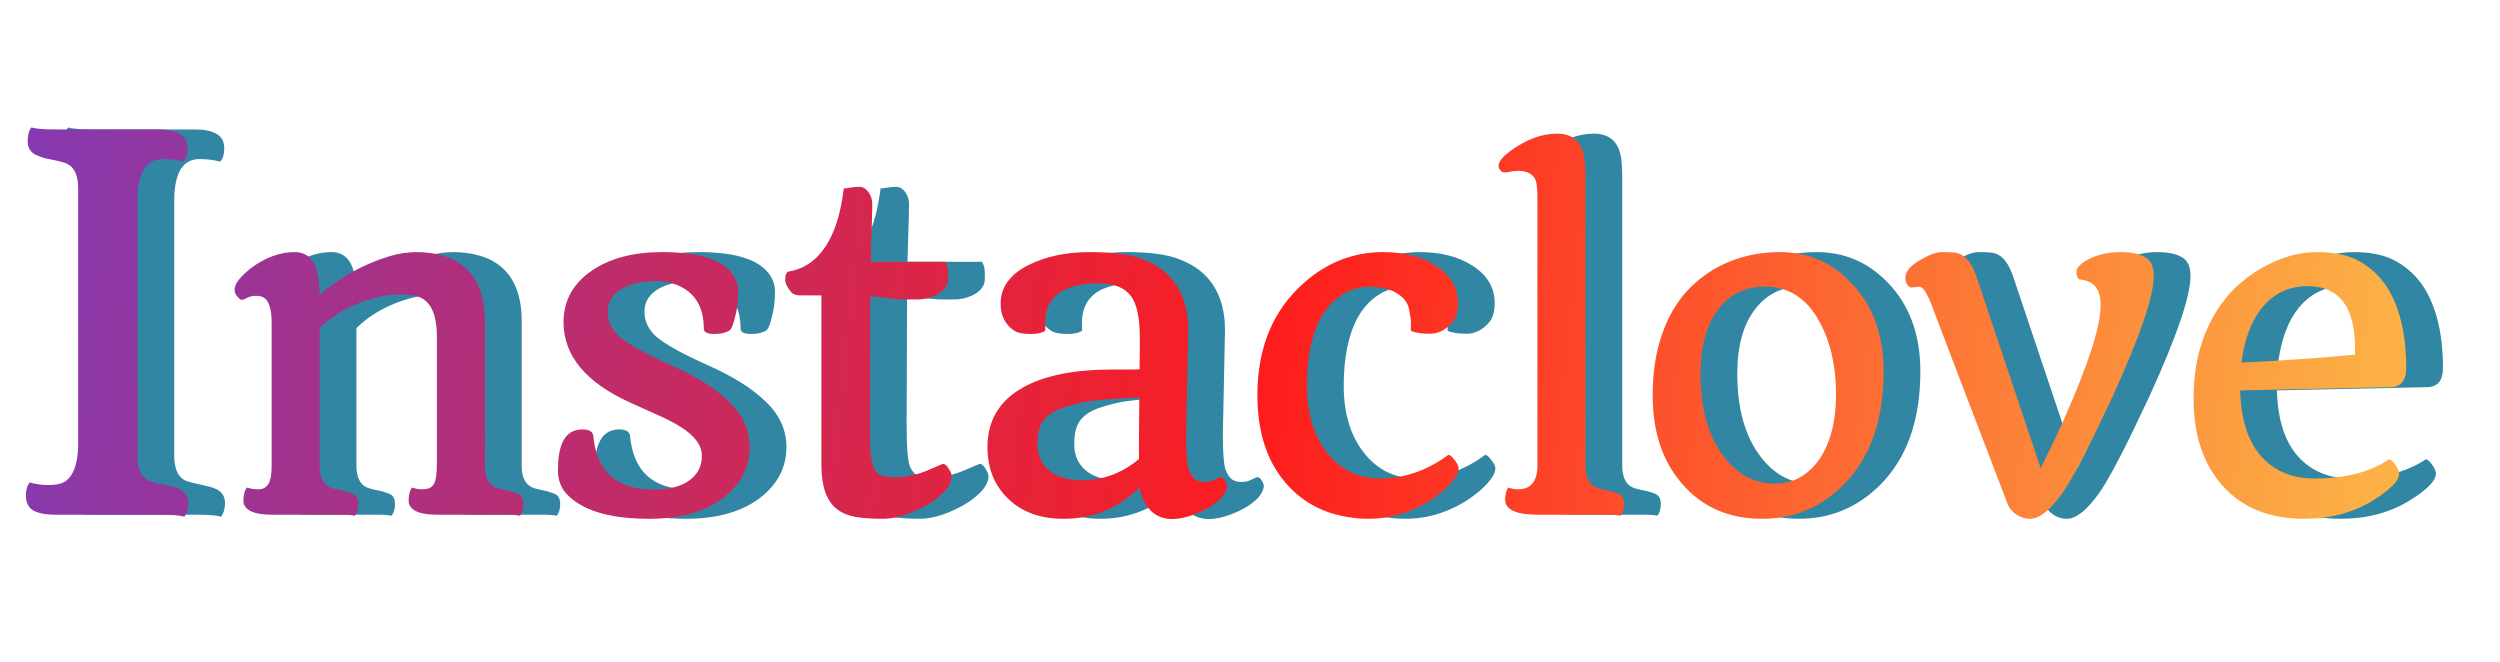 <svg width="68" height="18" viewBox="0 0 68 18" fill="none" xmlns="http://www.w3.org/2000/svg">
<g filter="url(#filter0_f)">
<path d="M6.011 14.055C5.906 14.018 5.68 14 5.334 14H2.483C2.246 14 2.057 13.963 1.916 13.891C1.775 13.813 1.704 13.674 1.704 13.474C1.704 13.328 1.738 13.212 1.807 13.125C1.989 13.171 2.155 13.193 2.306 13.193C2.461 13.193 2.581 13.177 2.668 13.146C2.759 13.114 2.837 13.057 2.9 12.975C3.042 12.801 3.117 12.517 3.126 12.12V5.134C3.126 4.774 3.026 4.548 2.825 4.457C2.761 4.425 2.675 4.398 2.565 4.375C2.456 4.352 2.347 4.329 2.237 4.307C2.132 4.279 2.044 4.247 1.971 4.211C1.825 4.138 1.752 4.015 1.752 3.842C1.752 3.673 1.786 3.548 1.854 3.466C1.959 3.502 2.185 3.521 2.531 3.521H5.313C5.55 3.521 5.74 3.559 5.881 3.637C6.027 3.71 6.1 3.846 6.1 4.047C6.1 4.197 6.063 4.313 5.99 4.396C5.817 4.35 5.628 4.327 5.423 4.327C4.981 4.327 4.753 4.687 4.739 5.407V12.387C4.739 12.747 4.84 12.975 5.04 13.07C5.104 13.098 5.19 13.123 5.3 13.146C5.409 13.168 5.516 13.193 5.621 13.221C5.73 13.243 5.822 13.273 5.895 13.31C6.045 13.387 6.12 13.51 6.12 13.679C6.12 13.838 6.084 13.963 6.011 14.055ZM10.65 14.029C10.572 14.01 10.447 14 10.275 14H8.406C8.031 14 7.791 13.934 7.686 13.801C7.643 13.75 7.621 13.691 7.621 13.625C7.621 13.461 7.652 13.34 7.715 13.262C7.809 13.293 7.914 13.309 8.031 13.309C8.152 13.309 8.242 13.26 8.301 13.162C8.363 13.065 8.393 12.883 8.389 12.617V8.785C8.389 8.418 8.32 8.189 8.184 8.1C8.129 8.064 8.057 8.047 7.967 8.047C7.877 8.047 7.805 8.061 7.75 8.088C7.699 8.115 7.656 8.135 7.621 8.146C7.59 8.158 7.562 8.158 7.539 8.146C7.516 8.131 7.492 8.109 7.469 8.082C7.41 8.02 7.381 7.955 7.381 7.889C7.381 7.818 7.404 7.746 7.451 7.672C7.502 7.594 7.582 7.506 7.691 7.408C7.801 7.307 7.926 7.215 8.066 7.133C8.383 6.949 8.699 6.857 9.016 6.857C9.379 6.857 9.594 7.098 9.66 7.578C9.68 7.719 9.691 7.863 9.695 8.012C10.277 7.523 10.91 7.176 11.594 6.969C11.84 6.895 12.088 6.857 12.338 6.857C12.592 6.857 12.832 6.891 13.059 6.957C13.289 7.023 13.488 7.131 13.656 7.279C14.012 7.592 14.19 8.08 14.19 8.744V12.717C14.201 13.021 14.315 13.209 14.529 13.279C14.588 13.299 14.66 13.316 14.746 13.332C14.832 13.348 14.908 13.367 14.975 13.391C15.045 13.41 15.1 13.434 15.139 13.461C15.205 13.512 15.238 13.594 15.238 13.707C15.238 13.844 15.207 13.951 15.145 14.029C15.066 14.01 14.941 14 14.77 14H12.9C12.525 14 12.285 13.934 12.18 13.801C12.137 13.75 12.115 13.691 12.115 13.625C12.115 13.461 12.146 13.34 12.209 13.262C12.303 13.293 12.389 13.309 12.467 13.309C12.549 13.309 12.617 13.299 12.672 13.279C12.727 13.256 12.77 13.219 12.801 13.168C12.855 13.074 12.883 12.891 12.883 12.617V9.16C12.883 8.496 12.685 8.125 12.291 8.047C12.17 8.023 12.018 8.012 11.834 8.012C11.654 8.012 11.455 8.039 11.236 8.094C11.018 8.148 10.812 8.219 10.621 8.305C10.254 8.469 9.945 8.676 9.695 8.926V12.717C9.707 13.021 9.818 13.209 10.029 13.279C10.092 13.299 10.164 13.316 10.246 13.332C10.332 13.348 10.41 13.367 10.48 13.391C10.551 13.41 10.605 13.434 10.645 13.461C10.711 13.512 10.744 13.594 10.744 13.707C10.744 13.844 10.713 13.951 10.65 14.029ZM20.143 8.938C20.143 8.336 19.893 7.938 19.393 7.742C19.232 7.68 19.059 7.648 18.871 7.648C18.688 7.648 18.516 7.664 18.355 7.695C18.199 7.727 18.061 7.775 17.939 7.842C17.666 7.99 17.529 8.203 17.529 8.48C17.529 8.746 17.643 8.977 17.869 9.172C18.119 9.379 18.584 9.635 19.264 9.939C19.943 10.24 20.467 10.57 20.834 10.93C21.205 11.285 21.391 11.695 21.391 12.16C21.391 12.684 21.176 13.125 20.746 13.484C20.242 13.902 19.545 14.111 18.654 14.111C17.564 14.111 16.811 13.879 16.393 13.414C16.248 13.25 16.176 13.041 16.176 12.787C16.176 12.174 16.326 11.816 16.627 11.715C16.701 11.691 16.771 11.68 16.838 11.68C17.021 11.68 17.121 11.736 17.137 11.85C17.223 12.826 17.77 13.315 18.777 13.315C19.383 13.315 19.787 13.145 19.99 12.805C20.057 12.695 20.09 12.562 20.09 12.406C20.09 12.25 20.039 12.107 19.938 11.979C19.84 11.85 19.703 11.73 19.527 11.621C19.352 11.508 19.143 11.398 18.9 11.293L18.121 10.941C16.926 10.395 16.328 9.668 16.328 8.762C16.328 8.176 16.588 7.707 17.107 7.355C17.6 7.023 18.234 6.857 19.012 6.857C20.066 6.857 20.723 7.086 20.98 7.543C21.047 7.66 21.08 7.789 21.08 7.93C21.08 8.07 21.072 8.197 21.057 8.311C21.041 8.42 21.021 8.52 20.998 8.609C20.959 8.781 20.914 8.902 20.863 8.973C20.762 9.047 20.615 9.084 20.424 9.084C20.236 9.084 20.143 9.035 20.143 8.938ZM24.666 10.004L24.66 11.545C24.66 12.19 24.693 12.578 24.76 12.711C24.826 12.84 24.904 12.918 24.994 12.945C25.084 12.969 25.199 12.98 25.34 12.98C25.48 12.98 25.607 12.971 25.721 12.951C25.838 12.928 25.947 12.898 26.049 12.863C26.15 12.828 26.248 12.789 26.342 12.746L26.629 12.623C26.695 12.6 26.77 12.668 26.852 12.828C26.875 12.871 26.887 12.922 26.887 12.98C26.887 13.035 26.863 13.107 26.816 13.197C26.77 13.287 26.678 13.391 26.541 13.508C26.408 13.621 26.252 13.723 26.072 13.812C25.682 14.012 25.33 14.111 25.018 14.111C24.709 14.111 24.457 14.094 24.262 14.059C24.066 14.023 23.9 13.953 23.764 13.848C23.482 13.629 23.342 13.229 23.342 12.646V8.035H22.762C22.641 8.035 22.553 7.996 22.498 7.918C22.404 7.797 22.357 7.695 22.357 7.613C22.357 7.477 22.391 7.4 22.457 7.385C23.078 7.279 23.518 6.818 23.775 6.002C23.85 5.756 23.908 5.465 23.951 5.129C24.139 5.098 24.279 5.082 24.373 5.082C24.471 5.082 24.555 5.131 24.625 5.229C24.695 5.326 24.729 5.439 24.725 5.568C24.725 5.697 24.723 5.818 24.719 5.932C24.715 6.045 24.711 6.168 24.707 6.301L24.684 7.121H26.711C26.762 7.211 26.787 7.307 26.787 7.408V7.59C26.787 7.754 26.699 7.889 26.523 7.994C26.348 8.096 26.152 8.146 25.938 8.146C25.727 8.146 25.574 8.145 25.48 8.141C25.391 8.133 25.303 8.125 25.217 8.117L24.959 8.082C24.869 8.074 24.773 8.066 24.672 8.059V8.123L24.666 10.004ZM31.996 13.256C31.426 13.826 30.736 14.111 29.928 14.111C29.303 14.111 28.803 13.932 28.428 13.572C28.049 13.209 27.859 12.738 27.859 12.16C27.859 11.441 28.18 10.902 28.82 10.543C29.398 10.215 30.213 10.051 31.264 10.051H31.996C32 9.902 32.002 9.758 32.002 9.617V9.178C32.002 8.654 31.926 8.285 31.773 8.07C31.602 7.828 31.309 7.707 30.895 7.707C29.945 7.707 29.457 8.047 29.43 8.727C29.426 8.832 29.428 8.92 29.436 8.99C29.357 9.053 29.225 9.084 29.037 9.084C28.854 9.084 28.719 9.062 28.633 9.02C28.551 8.977 28.479 8.918 28.416 8.844C28.283 8.691 28.217 8.498 28.217 8.264C28.217 8.025 28.285 7.818 28.422 7.643C28.562 7.463 28.752 7.316 28.99 7.203C29.455 6.973 30.004 6.857 30.637 6.857C31.27 6.857 31.744 6.92 32.06 7.045C32.381 7.166 32.635 7.328 32.822 7.531C33.154 7.891 33.32 8.373 33.32 8.979L33.262 11.791C33.262 12.303 33.285 12.627 33.332 12.764C33.383 12.9 33.441 12.992 33.508 13.039C33.578 13.086 33.662 13.109 33.76 13.109C33.861 13.109 33.943 13.094 34.006 13.062L34.17 12.986C34.225 12.967 34.272 12.99 34.31 13.057C34.353 13.119 34.375 13.176 34.375 13.227C34.375 13.273 34.353 13.336 34.31 13.414C34.272 13.492 34.195 13.576 34.082 13.666C33.973 13.752 33.848 13.828 33.707 13.895C32.93 14.262 32.4 14.176 32.119 13.637C32.06 13.531 32.02 13.404 31.996 13.256ZM31.979 12.488C31.979 11.926 31.982 11.367 31.99 10.812C31.178 10.844 30.625 10.896 30.332 10.971C30.043 11.041 29.834 11.109 29.705 11.176C29.576 11.242 29.475 11.32 29.4 11.41C29.279 11.559 29.219 11.783 29.219 12.084C29.219 12.381 29.324 12.619 29.535 12.799C29.746 12.975 30.049 13.062 30.443 13.062C31.002 13.062 31.514 12.871 31.979 12.488ZM39.373 8.996L39.379 8.785C39.379 8.711 39.361 8.586 39.326 8.41C39.291 8.23 39.178 8.084 38.986 7.971C38.799 7.857 38.559 7.801 38.266 7.801C37.977 7.801 37.719 7.875 37.492 8.023C37.27 8.168 37.088 8.363 36.947 8.609C36.682 9.078 36.549 9.705 36.549 10.49C36.549 11.232 36.728 11.836 37.088 12.301C37.455 12.777 37.94 13.016 38.541 13.016C39.088 13.016 39.611 12.865 40.111 12.565C40.232 12.49 40.326 12.426 40.393 12.371C40.432 12.371 40.477 12.402 40.527 12.465C40.625 12.578 40.674 12.67 40.674 12.74C40.674 12.807 40.647 12.885 40.592 12.975C40.537 13.06 40.457 13.154 40.352 13.256C40.25 13.354 40.127 13.453 39.982 13.555C39.838 13.656 39.676 13.748 39.496 13.83C39.086 14.018 38.666 14.111 38.236 14.111C37.807 14.111 37.404 14.039 37.029 13.895C36.658 13.746 36.338 13.529 36.068 13.244C35.49 12.639 35.201 11.807 35.201 10.748C35.201 9.545 35.568 8.578 36.303 7.848C36.971 7.188 37.742 6.857 38.617 6.857C39.191 6.857 39.67 6.98 40.053 7.227C40.455 7.484 40.656 7.824 40.656 8.246C40.656 8.477 40.605 8.65 40.504 8.768C40.328 8.975 40.123 9.078 39.889 9.078C39.658 9.078 39.486 9.051 39.373 8.996ZM42.836 14C42.238 14 41.94 13.863 41.94 13.59C41.94 13.445 41.969 13.336 42.027 13.262C42.121 13.293 42.209 13.309 42.291 13.309C42.631 13.309 42.807 13.104 42.818 12.693V5.357C42.818 5.084 42.791 4.91 42.736 4.836C42.647 4.711 42.502 4.648 42.303 4.648C42.213 4.648 42.125 4.658 42.039 4.678C41.957 4.693 41.898 4.693 41.863 4.678C41.832 4.658 41.807 4.633 41.787 4.602C41.709 4.473 41.807 4.309 42.08 4.109C42.51 3.793 42.934 3.635 43.352 3.635C43.797 3.635 44.047 3.875 44.102 4.355C44.117 4.5 44.125 4.652 44.125 4.812V12.717C44.137 13.021 44.248 13.209 44.459 13.279C44.522 13.299 44.594 13.316 44.676 13.332C44.762 13.348 44.84 13.367 44.91 13.391C44.98 13.41 45.035 13.434 45.074 13.461C45.141 13.512 45.174 13.594 45.174 13.707C45.174 13.844 45.143 13.951 45.08 14.029C45.002 14.01 44.877 14 44.705 14H42.836ZM45.953 10.766C45.953 10.289 46 9.861 46.094 9.482C46.188 9.104 46.316 8.77 46.48 8.48C46.645 8.191 46.838 7.945 47.06 7.742C47.283 7.535 47.522 7.367 47.775 7.238C48.272 6.984 48.816 6.857 49.41 6.857C50.172 6.857 50.818 7.135 51.35 7.689C51.94 8.299 52.234 9.104 52.234 10.104C52.234 11.416 51.877 12.438 51.162 13.168C50.541 13.797 49.797 14.111 48.93 14.111C48.023 14.111 47.297 13.793 46.75 13.156C46.219 12.543 45.953 11.746 45.953 10.766ZM49.275 13.156C49.537 13.156 49.772 13.096 49.978 12.975C50.185 12.85 50.361 12.68 50.506 12.465C50.795 12.02 50.94 11.441 50.94 10.73C50.94 9.949 50.787 9.285 50.482 8.738C50.139 8.109 49.645 7.795 49 7.795C48.48 7.795 48.065 7.994 47.752 8.393C47.42 8.814 47.254 9.404 47.254 10.162C47.254 11.111 47.463 11.861 47.881 12.412C48.256 12.908 48.721 13.156 49.275 13.156ZM55.609 13.713C54.305 10.307 53.633 8.549 53.594 8.439C53.555 8.326 53.514 8.223 53.471 8.129C53.373 7.91 53.285 7.801 53.207 7.801C53.156 7.801 53.1 7.807 53.037 7.818C52.975 7.83 52.924 7.809 52.885 7.754C52.846 7.699 52.826 7.631 52.826 7.549C52.826 7.467 52.863 7.383 52.938 7.297C53.016 7.211 53.111 7.137 53.225 7.074C53.471 6.93 53.666 6.857 53.81 6.857C53.955 6.857 54.07 6.861 54.156 6.869C54.242 6.877 54.322 6.906 54.397 6.957C54.553 7.059 54.684 7.277 54.789 7.613L56.506 12.734C56.779 12.184 56.982 11.762 57.115 11.469L57.478 10.613C57.916 9.535 58.135 8.777 58.135 8.34V8.264C58.135 8.068 58.09 7.914 58 7.801C57.914 7.688 57.76 7.619 57.537 7.596C57.498 7.533 57.478 7.469 57.478 7.402C57.478 7.332 57.516 7.264 57.59 7.197C57.668 7.127 57.766 7.066 57.883 7.016C58.125 6.91 58.389 6.857 58.674 6.857C58.963 6.857 59.185 6.902 59.342 6.992C59.502 7.078 59.582 7.25 59.582 7.508C59.582 8.055 59.211 9.143 58.469 10.771L57.935 11.891C57.568 12.633 57.291 13.137 57.103 13.402C56.768 13.875 56.473 14.111 56.219 14.111C56.035 14.111 55.871 14.039 55.727 13.895C55.676 13.844 55.637 13.783 55.609 13.713ZM60.666 10.848C60.666 10.375 60.715 9.955 60.812 9.588C60.91 9.221 61.041 8.893 61.205 8.604C61.373 8.311 61.568 8.055 61.791 7.836C62.018 7.617 62.26 7.436 62.518 7.291C63.025 7.002 63.525 6.857 64.018 6.857C64.51 6.857 64.904 6.945 65.201 7.121C65.498 7.293 65.74 7.523 65.928 7.812C66.275 8.363 66.449 9.096 66.449 10.01C66.449 10.35 66.307 10.523 66.022 10.531L61.932 10.619C61.955 11.467 62.174 12.094 62.588 12.5C62.94 12.844 63.395 13.016 63.953 13.016C64.785 13.016 65.461 12.842 65.981 12.494C66.016 12.494 66.059 12.523 66.109 12.582C66.207 12.699 66.256 12.801 66.256 12.887C66.256 13.074 66.022 13.315 65.553 13.607C65.014 13.943 64.385 14.111 63.666 14.111C62.728 14.111 61.992 13.812 61.457 13.215C60.93 12.629 60.666 11.84 60.666 10.848ZM61.967 9.863C63.092 9.809 64.121 9.736 65.055 9.646C65.098 8.404 64.668 7.783 63.766 7.783C63.262 7.783 62.85 7.979 62.529 8.369C62.236 8.729 62.049 9.227 61.967 9.863Z" fill="url(#paint0_linear)"/>
</g>
<path d="M5.011 14.055C4.906 14.018 4.68 14 4.334 14H1.483C1.246 14 1.057 13.963 0.916 13.891C0.775 13.813 0.704 13.674 0.704 13.474C0.704 13.328 0.738 13.212 0.807 13.125C0.989 13.171 1.155 13.193 1.306 13.193C1.461 13.193 1.581 13.177 1.668 13.146C1.759 13.114 1.837 13.057 1.9 12.975C2.042 12.801 2.117 12.517 2.126 12.12V5.134C2.126 4.774 2.026 4.548 1.825 4.457C1.761 4.425 1.675 4.398 1.565 4.375C1.456 4.352 1.347 4.329 1.237 4.307C1.132 4.279 1.044 4.247 0.971 4.211C0.825 4.138 0.752 4.015 0.752 3.842C0.752 3.673 0.786 3.548 0.854 3.466C0.959 3.502 1.185 3.521 1.531 3.521H4.313C4.55 3.521 4.74 3.559 4.881 3.637C5.027 3.71 5.1 3.846 5.1 4.047C5.1 4.197 5.063 4.313 4.99 4.396C4.817 4.35 4.628 4.327 4.423 4.327C3.981 4.327 3.753 4.687 3.739 5.407V12.387C3.739 12.747 3.84 12.975 4.04 13.07C4.104 13.098 4.19 13.123 4.3 13.146C4.409 13.168 4.516 13.193 4.621 13.221C4.73 13.243 4.822 13.273 4.895 13.31C5.045 13.387 5.12 13.51 5.12 13.679C5.12 13.838 5.084 13.963 5.011 14.055ZM9.65 14.029C9.572 14.01 9.447 14 9.275 14H7.406C7.031 14 6.791 13.934 6.686 13.801C6.643 13.75 6.621 13.691 6.621 13.625C6.621 13.461 6.652 13.34 6.715 13.262C6.809 13.293 6.914 13.309 7.031 13.309C7.152 13.309 7.242 13.26 7.301 13.162C7.363 13.065 7.393 12.883 7.389 12.617V8.785C7.389 8.418 7.32 8.189 7.184 8.1C7.129 8.064 7.057 8.047 6.967 8.047C6.877 8.047 6.805 8.061 6.75 8.088C6.699 8.115 6.656 8.135 6.621 8.146C6.59 8.158 6.562 8.158 6.539 8.146C6.516 8.131 6.492 8.109 6.469 8.082C6.41 8.02 6.381 7.955 6.381 7.889C6.381 7.818 6.404 7.746 6.451 7.672C6.502 7.594 6.582 7.506 6.691 7.408C6.801 7.307 6.926 7.215 7.066 7.133C7.383 6.949 7.699 6.857 8.016 6.857C8.379 6.857 8.594 7.098 8.66 7.578C8.68 7.719 8.691 7.863 8.695 8.012C9.277 7.523 9.91 7.176 10.594 6.969C10.84 6.895 11.088 6.857 11.338 6.857C11.592 6.857 11.832 6.891 12.059 6.957C12.289 7.023 12.488 7.131 12.656 7.279C13.012 7.592 13.19 8.08 13.19 8.744V12.717C13.201 13.021 13.315 13.209 13.529 13.279C13.588 13.299 13.66 13.316 13.746 13.332C13.832 13.348 13.908 13.367 13.975 13.391C14.045 13.41 14.1 13.434 14.139 13.461C14.205 13.512 14.238 13.594 14.238 13.707C14.238 13.844 14.207 13.951 14.145 14.029C14.066 14.01 13.941 14 13.77 14H11.9C11.525 14 11.285 13.934 11.18 13.801C11.137 13.75 11.115 13.691 11.115 13.625C11.115 13.461 11.146 13.34 11.209 13.262C11.303 13.293 11.389 13.309 11.467 13.309C11.549 13.309 11.617 13.299 11.672 13.279C11.727 13.256 11.77 13.219 11.801 13.168C11.855 13.074 11.883 12.891 11.883 12.617V9.16C11.883 8.496 11.685 8.125 11.291 8.047C11.17 8.023 11.018 8.012 10.834 8.012C10.654 8.012 10.455 8.039 10.236 8.094C10.018 8.148 9.812 8.219 9.621 8.305C9.254 8.469 8.945 8.676 8.695 8.926V12.717C8.707 13.021 8.818 13.209 9.029 13.279C9.092 13.299 9.164 13.316 9.246 13.332C9.332 13.348 9.41 13.367 9.48 13.391C9.551 13.41 9.605 13.434 9.645 13.461C9.711 13.512 9.744 13.594 9.744 13.707C9.744 13.844 9.713 13.951 9.65 14.029ZM19.143 8.938C19.143 8.336 18.893 7.938 18.393 7.742C18.232 7.68 18.059 7.648 17.871 7.648C17.688 7.648 17.516 7.664 17.355 7.695C17.199 7.727 17.061 7.775 16.939 7.842C16.666 7.99 16.529 8.203 16.529 8.48C16.529 8.746 16.643 8.977 16.869 9.172C17.119 9.379 17.584 9.635 18.264 9.939C18.943 10.24 19.467 10.57 19.834 10.93C20.205 11.285 20.391 11.695 20.391 12.16C20.391 12.684 20.176 13.125 19.746 13.484C19.242 13.902 18.545 14.111 17.654 14.111C16.564 14.111 15.81 13.879 15.393 13.414C15.248 13.25 15.176 13.041 15.176 12.787C15.176 12.174 15.326 11.816 15.627 11.715C15.701 11.691 15.771 11.68 15.838 11.68C16.021 11.68 16.121 11.736 16.137 11.85C16.223 12.826 16.77 13.315 17.777 13.315C18.383 13.315 18.787 13.145 18.99 12.805C19.057 12.695 19.09 12.562 19.09 12.406C19.09 12.25 19.039 12.107 18.938 11.979C18.84 11.85 18.703 11.73 18.527 11.621C18.352 11.508 18.143 11.398 17.9 11.293L17.121 10.941C15.926 10.395 15.328 9.668 15.328 8.762C15.328 8.176 15.588 7.707 16.107 7.355C16.6 7.023 17.234 6.857 18.012 6.857C19.066 6.857 19.723 7.086 19.98 7.543C20.047 7.66 20.08 7.789 20.08 7.93C20.08 8.07 20.072 8.197 20.057 8.311C20.041 8.42 20.021 8.52 19.998 8.609C19.959 8.781 19.914 8.902 19.863 8.973C19.762 9.047 19.615 9.084 19.424 9.084C19.236 9.084 19.143 9.035 19.143 8.938ZM23.666 10.004L23.66 11.545C23.66 12.19 23.693 12.578 23.76 12.711C23.826 12.84 23.904 12.918 23.994 12.945C24.084 12.969 24.199 12.98 24.34 12.98C24.48 12.98 24.607 12.971 24.721 12.951C24.838 12.928 24.947 12.898 25.049 12.863C25.15 12.828 25.248 12.789 25.342 12.746L25.629 12.623C25.695 12.6 25.77 12.668 25.852 12.828C25.875 12.871 25.887 12.922 25.887 12.98C25.887 13.035 25.863 13.107 25.816 13.197C25.77 13.287 25.678 13.391 25.541 13.508C25.408 13.621 25.252 13.723 25.072 13.812C24.682 14.012 24.33 14.111 24.018 14.111C23.709 14.111 23.457 14.094 23.262 14.059C23.066 14.023 22.9 13.953 22.764 13.848C22.482 13.629 22.342 13.229 22.342 12.646V8.035H21.762C21.641 8.035 21.553 7.996 21.498 7.918C21.404 7.797 21.357 7.695 21.357 7.613C21.357 7.477 21.391 7.4 21.457 7.385C22.078 7.279 22.518 6.818 22.775 6.002C22.85 5.756 22.908 5.465 22.951 5.129C23.139 5.098 23.279 5.082 23.373 5.082C23.471 5.082 23.555 5.131 23.625 5.229C23.695 5.326 23.729 5.439 23.725 5.568C23.725 5.697 23.723 5.818 23.719 5.932C23.715 6.045 23.711 6.168 23.707 6.301L23.684 7.121H25.711C25.762 7.211 25.787 7.307 25.787 7.408V7.59C25.787 7.754 25.699 7.889 25.523 7.994C25.348 8.096 25.152 8.146 24.938 8.146C24.727 8.146 24.574 8.145 24.48 8.141C24.391 8.133 24.303 8.125 24.217 8.117L23.959 8.082C23.869 8.074 23.773 8.066 23.672 8.059V8.123L23.666 10.004ZM30.996 13.256C30.426 13.826 29.736 14.111 28.928 14.111C28.303 14.111 27.803 13.932 27.428 13.572C27.049 13.209 26.859 12.738 26.859 12.16C26.859 11.441 27.18 10.902 27.82 10.543C28.398 10.215 29.213 10.051 30.264 10.051H30.996C31 9.902 31.002 9.758 31.002 9.617V9.178C31.002 8.654 30.926 8.285 30.773 8.07C30.602 7.828 30.309 7.707 29.895 7.707C28.945 7.707 28.457 8.047 28.43 8.727C28.426 8.832 28.428 8.92 28.436 8.99C28.357 9.053 28.225 9.084 28.037 9.084C27.854 9.084 27.719 9.062 27.633 9.02C27.551 8.977 27.479 8.918 27.416 8.844C27.283 8.691 27.217 8.498 27.217 8.264C27.217 8.025 27.285 7.818 27.422 7.643C27.562 7.463 27.752 7.316 27.99 7.203C28.455 6.973 29.004 6.857 29.637 6.857C30.27 6.857 30.744 6.92 31.061 7.045C31.381 7.166 31.635 7.328 31.822 7.531C32.154 7.891 32.32 8.373 32.32 8.979L32.262 11.791C32.262 12.303 32.285 12.627 32.332 12.764C32.383 12.9 32.441 12.992 32.508 13.039C32.578 13.086 32.662 13.109 32.76 13.109C32.861 13.109 32.943 13.094 33.006 13.062L33.17 12.986C33.225 12.967 33.272 12.99 33.31 13.057C33.353 13.119 33.375 13.176 33.375 13.227C33.375 13.273 33.353 13.336 33.31 13.414C33.272 13.492 33.195 13.576 33.082 13.666C32.973 13.752 32.848 13.828 32.707 13.895C31.93 14.262 31.4 14.176 31.119 13.637C31.061 13.531 31.02 13.404 30.996 13.256ZM30.979 12.488C30.979 11.926 30.982 11.367 30.99 10.812C30.178 10.844 29.625 10.896 29.332 10.971C29.043 11.041 28.834 11.109 28.705 11.176C28.576 11.242 28.475 11.32 28.4 11.41C28.279 11.559 28.219 11.783 28.219 12.084C28.219 12.381 28.324 12.619 28.535 12.799C28.746 12.975 29.049 13.062 29.443 13.062C30.002 13.062 30.514 12.871 30.979 12.488ZM38.373 8.996L38.379 8.785C38.379 8.711 38.361 8.586 38.326 8.41C38.291 8.23 38.178 8.084 37.986 7.971C37.799 7.857 37.559 7.801 37.266 7.801C36.977 7.801 36.719 7.875 36.492 8.023C36.27 8.168 36.088 8.363 35.947 8.609C35.682 9.078 35.549 9.705 35.549 10.49C35.549 11.232 35.728 11.836 36.088 12.301C36.455 12.777 36.94 13.016 37.541 13.016C38.088 13.016 38.611 12.865 39.111 12.565C39.232 12.49 39.326 12.426 39.393 12.371C39.432 12.371 39.477 12.402 39.527 12.465C39.625 12.578 39.674 12.67 39.674 12.74C39.674 12.807 39.647 12.885 39.592 12.975C39.537 13.06 39.457 13.154 39.352 13.256C39.25 13.354 39.127 13.453 38.982 13.555C38.838 13.656 38.676 13.748 38.496 13.83C38.086 14.018 37.666 14.111 37.236 14.111C36.807 14.111 36.404 14.039 36.029 13.895C35.658 13.746 35.338 13.529 35.068 13.244C34.49 12.639 34.201 11.807 34.201 10.748C34.201 9.545 34.568 8.578 35.303 7.848C35.971 7.188 36.742 6.857 37.617 6.857C38.191 6.857 38.67 6.98 39.053 7.227C39.455 7.484 39.656 7.824 39.656 8.246C39.656 8.477 39.605 8.65 39.504 8.768C39.328 8.975 39.123 9.078 38.889 9.078C38.658 9.078 38.486 9.051 38.373 8.996ZM41.836 14C41.238 14 40.94 13.863 40.94 13.59C40.94 13.445 40.969 13.336 41.027 13.262C41.121 13.293 41.209 13.309 41.291 13.309C41.631 13.309 41.807 13.104 41.818 12.693V5.357C41.818 5.084 41.791 4.91 41.736 4.836C41.647 4.711 41.502 4.648 41.303 4.648C41.213 4.648 41.125 4.658 41.039 4.678C40.957 4.693 40.898 4.693 40.863 4.678C40.832 4.658 40.807 4.633 40.787 4.602C40.709 4.473 40.807 4.309 41.08 4.109C41.51 3.793 41.934 3.635 42.352 3.635C42.797 3.635 43.047 3.875 43.102 4.355C43.117 4.5 43.125 4.652 43.125 4.812V12.717C43.137 13.021 43.248 13.209 43.459 13.279C43.522 13.299 43.594 13.316 43.676 13.332C43.762 13.348 43.84 13.367 43.91 13.391C43.98 13.41 44.035 13.434 44.074 13.461C44.141 13.512 44.174 13.594 44.174 13.707C44.174 13.844 44.143 13.951 44.08 14.029C44.002 14.01 43.877 14 43.705 14H41.836ZM44.953 10.766C44.953 10.289 45 9.861 45.094 9.482C45.188 9.104 45.316 8.77 45.48 8.48C45.645 8.191 45.838 7.945 46.06 7.742C46.283 7.535 46.522 7.367 46.775 7.238C47.272 6.984 47.816 6.857 48.41 6.857C49.172 6.857 49.818 7.135 50.35 7.689C50.94 8.299 51.234 9.104 51.234 10.104C51.234 11.416 50.877 12.438 50.162 13.168C49.541 13.797 48.797 14.111 47.93 14.111C47.023 14.111 46.297 13.793 45.75 13.156C45.219 12.543 44.953 11.746 44.953 10.766ZM48.275 13.156C48.537 13.156 48.772 13.096 48.978 12.975C49.185 12.85 49.361 12.68 49.506 12.465C49.795 12.02 49.94 11.441 49.94 10.73C49.94 9.949 49.787 9.285 49.482 8.738C49.139 8.109 48.645 7.795 48 7.795C47.48 7.795 47.065 7.994 46.752 8.393C46.42 8.814 46.254 9.404 46.254 10.162C46.254 11.111 46.463 11.861 46.881 12.412C47.256 12.908 47.721 13.156 48.275 13.156ZM54.609 13.713C53.305 10.307 52.633 8.549 52.594 8.439C52.555 8.326 52.514 8.223 52.471 8.129C52.373 7.91 52.285 7.801 52.207 7.801C52.156 7.801 52.1 7.807 52.037 7.818C51.975 7.83 51.924 7.809 51.885 7.754C51.846 7.699 51.826 7.631 51.826 7.549C51.826 7.467 51.863 7.383 51.938 7.297C52.016 7.211 52.111 7.137 52.225 7.074C52.471 6.93 52.666 6.857 52.81 6.857C52.955 6.857 53.07 6.861 53.156 6.869C53.242 6.877 53.322 6.906 53.397 6.957C53.553 7.059 53.684 7.277 53.789 7.613L55.506 12.734C55.779 12.184 55.982 11.762 56.115 11.469L56.478 10.613C56.916 9.535 57.135 8.777 57.135 8.34V8.264C57.135 8.068 57.09 7.914 57 7.801C56.914 7.688 56.76 7.619 56.537 7.596C56.498 7.533 56.478 7.469 56.478 7.402C56.478 7.332 56.516 7.264 56.59 7.197C56.668 7.127 56.766 7.066 56.883 7.016C57.125 6.91 57.389 6.857 57.674 6.857C57.963 6.857 58.185 6.902 58.342 6.992C58.502 7.078 58.582 7.25 58.582 7.508C58.582 8.055 58.211 9.143 57.469 10.771L56.935 11.891C56.568 12.633 56.291 13.137 56.103 13.402C55.768 13.875 55.473 14.111 55.219 14.111C55.035 14.111 54.871 14.039 54.727 13.895C54.676 13.844 54.637 13.783 54.609 13.713ZM59.666 10.848C59.666 10.375 59.715 9.955 59.812 9.588C59.91 9.221 60.041 8.893 60.205 8.604C60.373 8.311 60.568 8.055 60.791 7.836C61.018 7.617 61.26 7.436 61.518 7.291C62.025 7.002 62.525 6.857 63.018 6.857C63.51 6.857 63.904 6.945 64.201 7.121C64.498 7.293 64.74 7.523 64.928 7.812C65.275 8.363 65.449 9.096 65.449 10.01C65.449 10.35 65.307 10.523 65.022 10.531L60.932 10.619C60.955 11.467 61.174 12.094 61.588 12.5C61.94 12.844 62.395 13.016 62.953 13.016C63.785 13.016 64.461 12.842 64.981 12.494C65.016 12.494 65.059 12.523 65.109 12.582C65.207 12.699 65.256 12.801 65.256 12.887C65.256 13.074 65.022 13.315 64.553 13.607C64.014 13.943 63.385 14.111 62.666 14.111C61.728 14.111 60.992 13.812 60.457 13.215C59.93 12.629 59.666 11.84 59.666 10.848ZM60.967 9.863C62.092 9.809 63.121 9.736 64.055 9.646C64.098 8.404 63.668 7.783 62.766 7.783C62.262 7.783 61.85 7.979 61.529 8.369C61.236 8.729 61.049 9.227 60.967 9.863Z" fill="url(#paint1_linear)"/>
<defs>
<filter id="filter0_f" x="1.304" y="3.066" width="65.545" height="11.452" filterUnits="userSpaceOnUse" color-interpolation-filters="sRGB">
<feFlood flood-opacity="0" result="BackgroundImageFix"/>
<feBlend mode="normal" in="SourceGraphic" in2="BackgroundImageFix" result="shape"/>
<feGaussianBlur stdDeviation="0.2" result="effect1_foregroundBlur"/>
</filter>
<linearGradient id="paint0_linear" x1="1" y1="3.6" x2="69.36" y2="11.368" gradientUnits="userSpaceOnUse">
<stop stop-color="#3187A3"/>
</linearGradient>
<linearGradient id="paint1_linear" x1="-2.03325e-07" y1="3.6" x2="68.36" y2="11.368" gradientUnits="userSpaceOnUse">
<stop stop-color="#833AB4"/>
<stop offset="0.51" stop-color="#FD1D1D"/>
<stop offset="0.943" stop-color="#FCB045"/>
</linearGradient>
</defs>
</svg>
